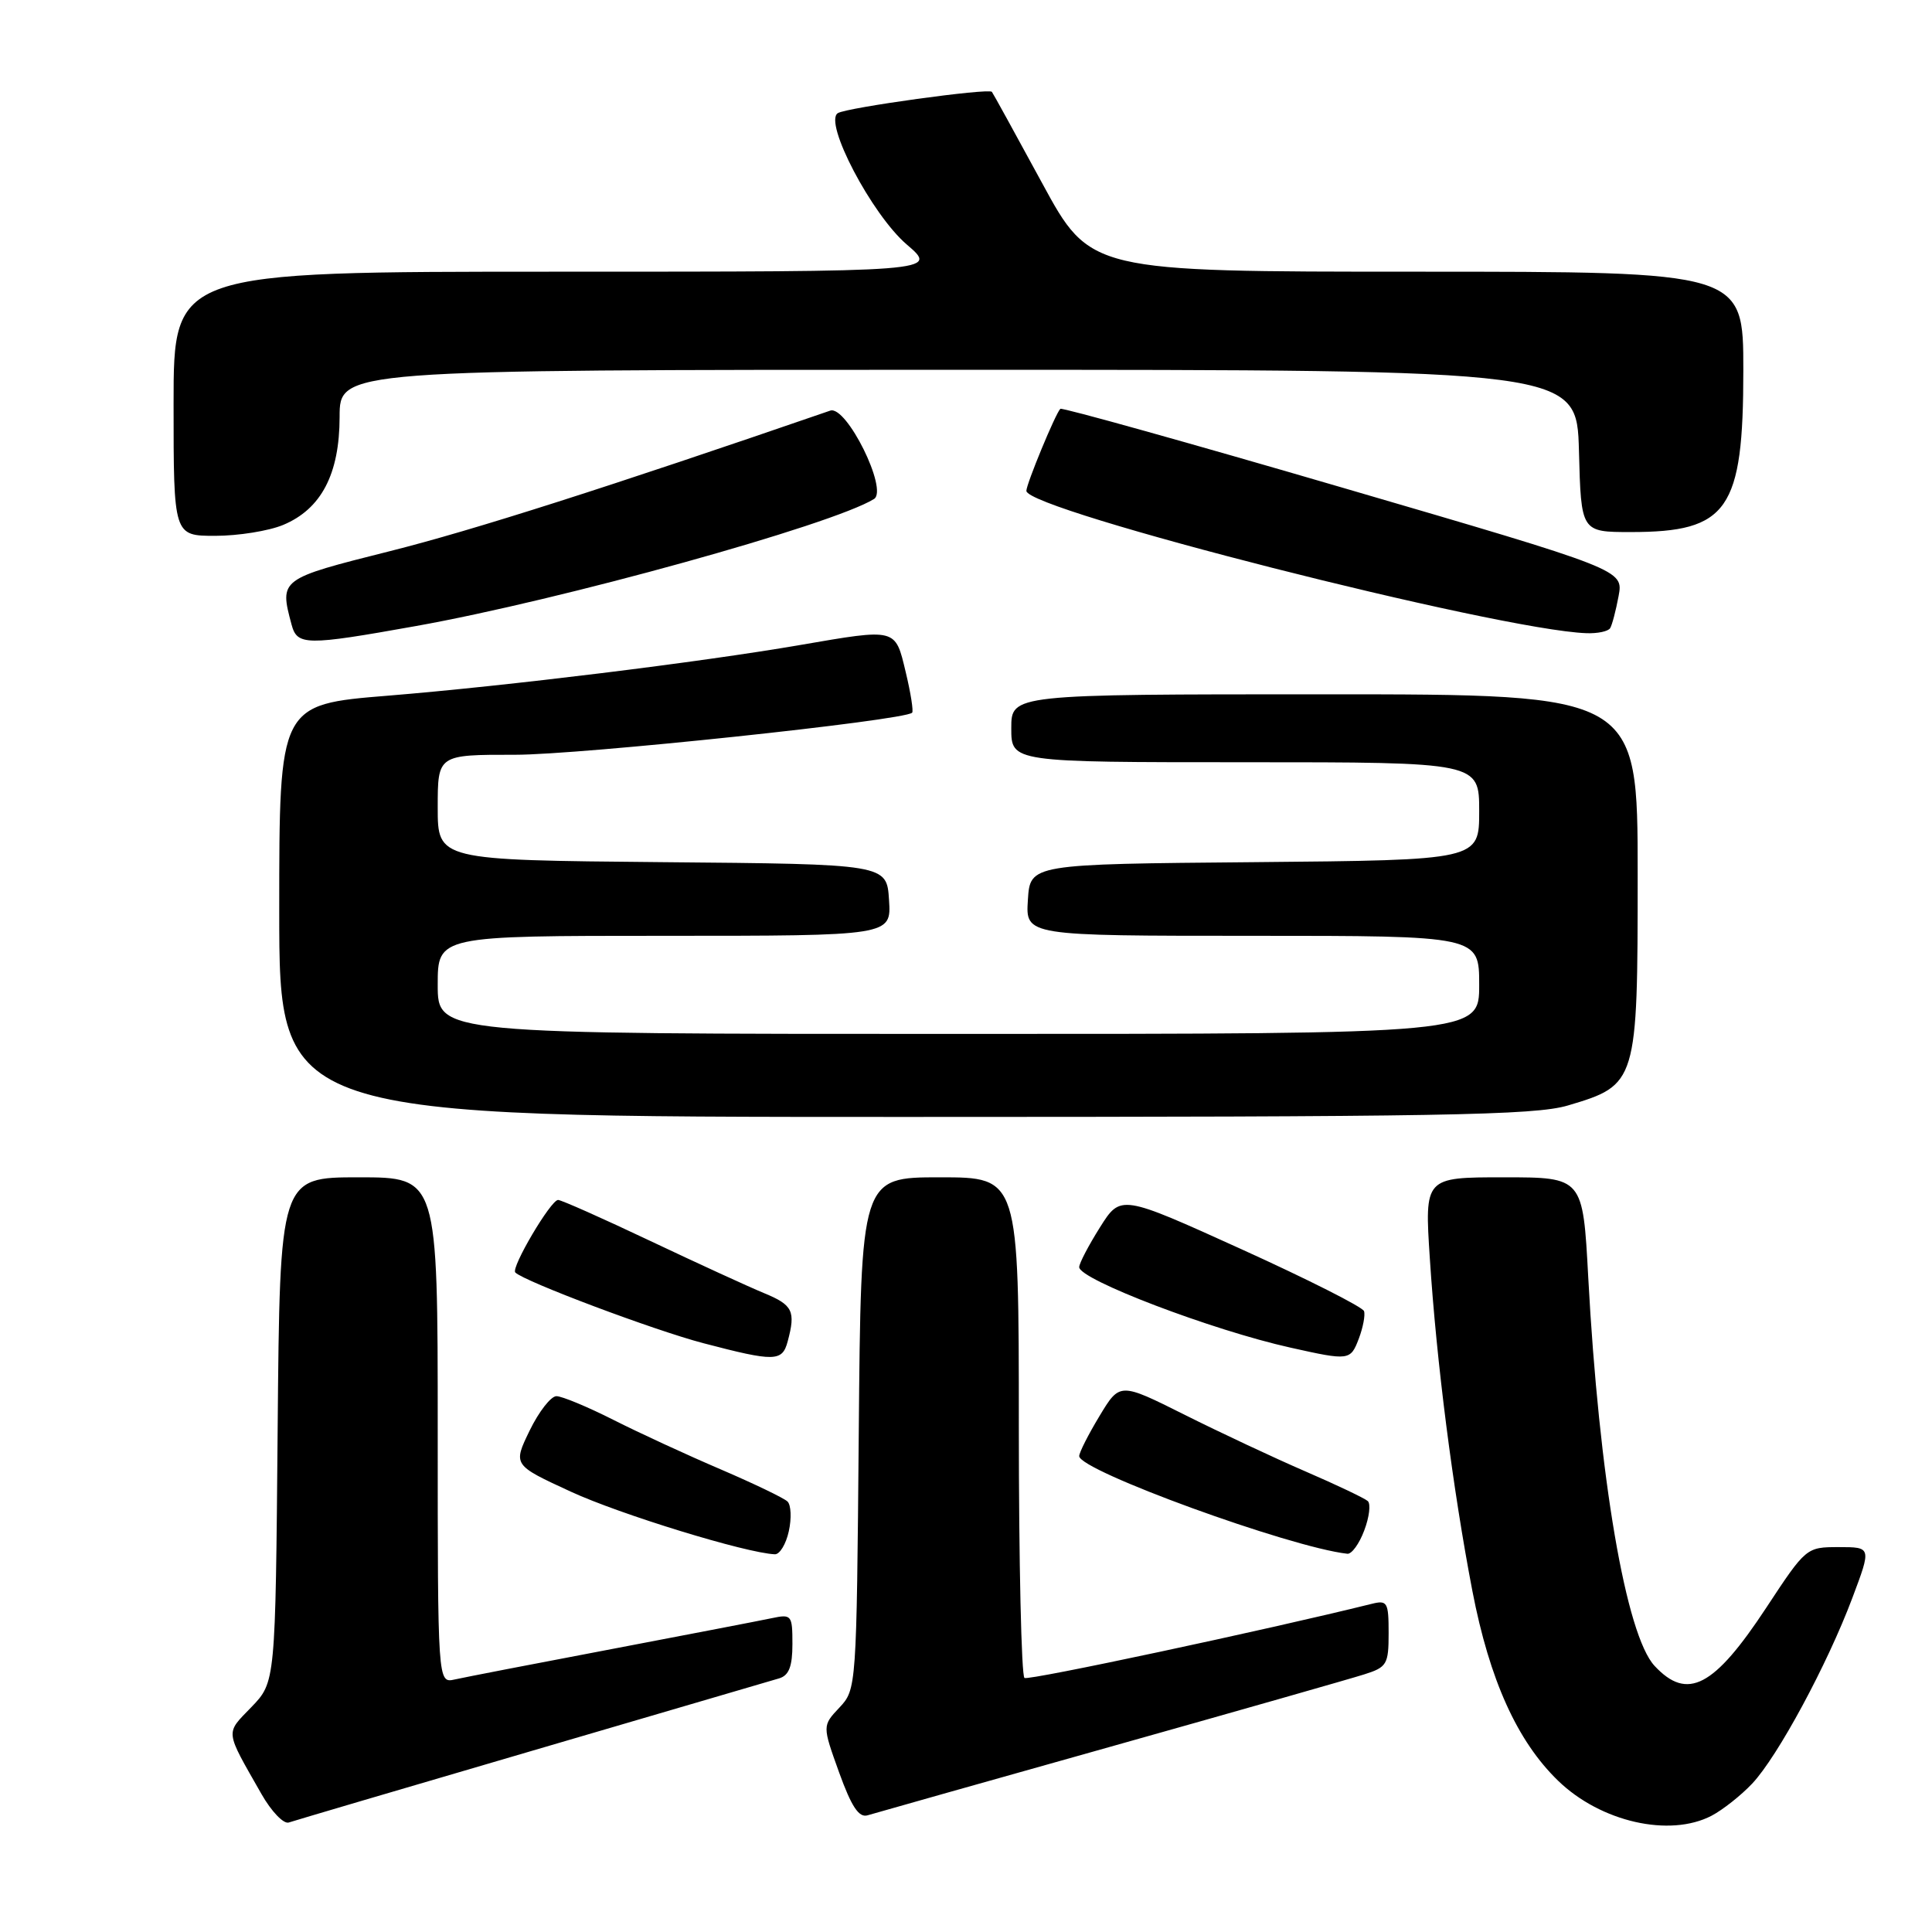 <?xml version="1.0" encoding="UTF-8" standalone="no"?>
<!DOCTYPE svg PUBLIC "-//W3C//DTD SVG 1.1//EN" "http://www.w3.org/Graphics/SVG/1.1/DTD/svg11.dtd" >
<svg xmlns="http://www.w3.org/2000/svg" xmlns:xlink="http://www.w3.org/1999/xlink" version="1.1" viewBox="0 0 256 256">
 <g >
 <path fill="currentColor"
d=" M 70.50 231.99 C 87.55 227.00 102.29 222.68 103.25 222.39 C 104.54 222.00 105.00 220.81 105.00 217.85 C 105.00 214.00 104.89 213.86 102.25 214.42 C 100.74 214.74 91.17 216.58 81.00 218.52 C 70.83 220.45 61.49 222.26 60.25 222.54 C 58.00 223.04 58.00 223.04 58.00 189.52 C 58.00 156.00 58.00 156.00 47.54 156.00 C 37.08 156.00 37.08 156.00 36.79 189.45 C 36.50 222.89 36.50 222.89 33.31 226.20 C 29.83 229.80 29.76 229.14 34.64 237.71 C 35.96 240.03 37.59 241.73 38.27 241.49 C 38.95 241.26 53.45 236.98 70.50 231.99 Z  M 226.80 240.59 C 228.28 239.81 230.70 237.90 232.17 236.34 C 235.55 232.76 242.13 220.56 245.44 211.75 C 247.98 205.00 247.98 205.00 243.65 205.00 C 239.35 205.00 239.30 205.04 234.04 213.03 C 227.11 223.56 223.59 225.40 219.25 220.75 C 215.45 216.69 211.87 195.71 210.45 169.25 C 209.74 156.00 209.74 156.00 199.25 156.00 C 188.76 156.00 188.76 156.00 189.46 166.75 C 190.35 180.52 192.50 197.28 195.10 210.82 C 197.37 222.58 201.03 230.70 206.45 235.95 C 212.08 241.41 221.23 243.50 226.80 240.59 Z  M 147.00 231.49 C 163.78 226.77 178.96 222.44 180.75 221.87 C 183.77 220.92 184.00 220.54 184.00 216.40 C 184.00 212.30 183.83 212.00 181.75 212.52 C 167.71 216.00 136.33 222.70 135.75 222.34 C 135.34 222.09 135.00 207.06 135.00 188.94 C 135.00 156.00 135.00 156.00 124.54 156.00 C 114.08 156.00 114.08 156.00 113.79 189.92 C 113.50 223.62 113.48 223.86 111.23 226.26 C 108.96 228.67 108.96 228.67 111.18 234.84 C 112.82 239.39 113.81 240.88 114.95 240.54 C 115.80 240.28 130.22 236.21 147.00 231.49 Z  M 104.52 202.90 C 104.90 201.20 104.82 199.42 104.35 198.96 C 103.88 198.50 99.90 196.59 95.50 194.70 C 91.10 192.82 84.70 189.87 81.28 188.14 C 77.86 186.41 74.46 185.00 73.73 185.00 C 73.00 185.00 71.40 187.05 70.18 189.56 C 67.97 194.12 67.97 194.12 75.63 197.65 C 82.14 200.66 98.85 205.79 102.67 205.95 C 103.31 205.98 104.15 204.61 104.52 202.90 Z  M 180.77 202.79 C 181.44 201.03 181.65 199.28 181.24 198.90 C 180.83 198.53 177.12 196.76 173.00 194.98 C 168.88 193.20 161.65 189.81 156.94 187.45 C 148.38 183.17 148.38 183.17 145.69 187.63 C 144.21 190.08 143.00 192.47 143.00 192.94 C 143.00 194.86 170.91 205.03 178.53 205.88 C 179.10 205.95 180.11 204.56 180.77 202.79 Z  M 104.37 177.75 C 105.45 173.73 105.06 172.92 101.25 171.35 C 99.19 170.50 92.37 167.37 86.10 164.40 C 79.84 161.43 74.37 159.00 73.95 159.00 C 72.98 159.00 67.67 168.00 68.28 168.61 C 69.46 169.80 86.70 176.28 93.20 177.98 C 102.67 180.46 103.65 180.44 104.37 177.75 Z  M 180.06 177.35 C 180.61 175.89 180.92 174.26 180.74 173.73 C 180.56 173.19 173.24 169.49 164.46 165.51 C 148.50 158.27 148.50 158.27 145.75 162.63 C 144.24 165.03 143.00 167.40 143.00 167.90 C 143.00 169.55 160.65 176.27 171.00 178.57 C 178.80 180.31 178.94 180.29 180.06 177.35 Z  M 207.76 146.48 C 216.92 143.76 217.00 143.51 217.00 115.87 C 217.00 92.00 217.00 92.00 175.50 92.00 C 134.00 92.00 134.00 92.00 134.00 96.50 C 134.00 101.00 134.00 101.00 165.00 101.00 C 196.00 101.00 196.00 101.00 196.00 107.49 C 196.00 113.97 196.00 113.97 166.25 114.24 C 136.50 114.50 136.50 114.50 136.20 119.25 C 135.89 124.00 135.89 124.00 165.95 124.00 C 196.00 124.00 196.00 124.00 196.00 130.50 C 196.00 137.00 196.00 137.00 127.00 137.00 C 58.00 137.00 58.00 137.00 58.00 130.50 C 58.00 124.00 58.00 124.00 88.05 124.00 C 118.11 124.00 118.11 124.00 117.80 119.25 C 117.50 114.50 117.50 114.50 87.75 114.24 C 58.00 113.97 58.00 113.97 58.00 106.99 C 58.00 100.00 58.00 100.00 68.25 100.01 C 76.87 100.02 119.73 95.48 120.86 94.44 C 121.06 94.26 120.68 91.83 120.01 89.05 C 118.61 83.19 118.86 83.26 106.00 85.47 C 92.71 87.76 67.23 90.89 51.42 92.18 C 37.00 93.35 37.00 93.35 37.00 120.67 C 37.00 148.00 37.00 148.00 119.82 148.00 C 191.07 148.00 203.35 147.79 207.76 146.48 Z  M 55.08 82.96 C 74.30 79.53 110.25 69.56 115.81 66.12 C 117.73 64.93 112.16 53.67 110.01 54.41 C 80.46 64.59 62.66 70.27 51.67 73.03 C 37.03 76.71 37.02 76.72 38.63 82.75 C 39.38 85.55 40.49 85.57 55.08 82.96 Z  M 213.35 83.24 C 213.61 82.83 214.11 80.91 214.47 78.99 C 215.12 75.50 215.12 75.50 177.99 64.65 C 157.57 58.68 140.70 53.97 140.50 54.17 C 139.85 54.81 136.00 64.13 136.00 65.04 C 136.00 67.59 198.43 83.47 210.19 83.90 C 211.67 83.96 213.09 83.66 213.35 83.24 Z  M 37.51 69.56 C 42.57 67.45 44.99 62.82 45.00 55.25 C 45.00 49.00 45.00 49.00 126.97 49.00 C 208.93 49.00 208.93 49.00 209.22 59.75 C 209.50 70.50 209.50 70.50 216.10 70.50 C 228.98 70.50 231.00 67.59 231.00 49.05 C 231.00 36.00 231.00 36.00 187.73 36.00 C 144.46 36.00 144.46 36.00 138.08 24.25 C 134.57 17.79 131.58 12.35 131.43 12.17 C 131.03 11.65 112.21 14.25 111.02 14.99 C 109.09 16.18 115.52 28.43 120.14 32.39 C 124.36 36.00 124.36 36.00 73.68 36.00 C 23.00 36.00 23.00 36.00 23.00 53.50 C 23.00 71.00 23.00 71.00 28.53 71.00 C 31.57 71.00 35.61 70.35 37.51 69.56 Z "/>
</g>
</svg>